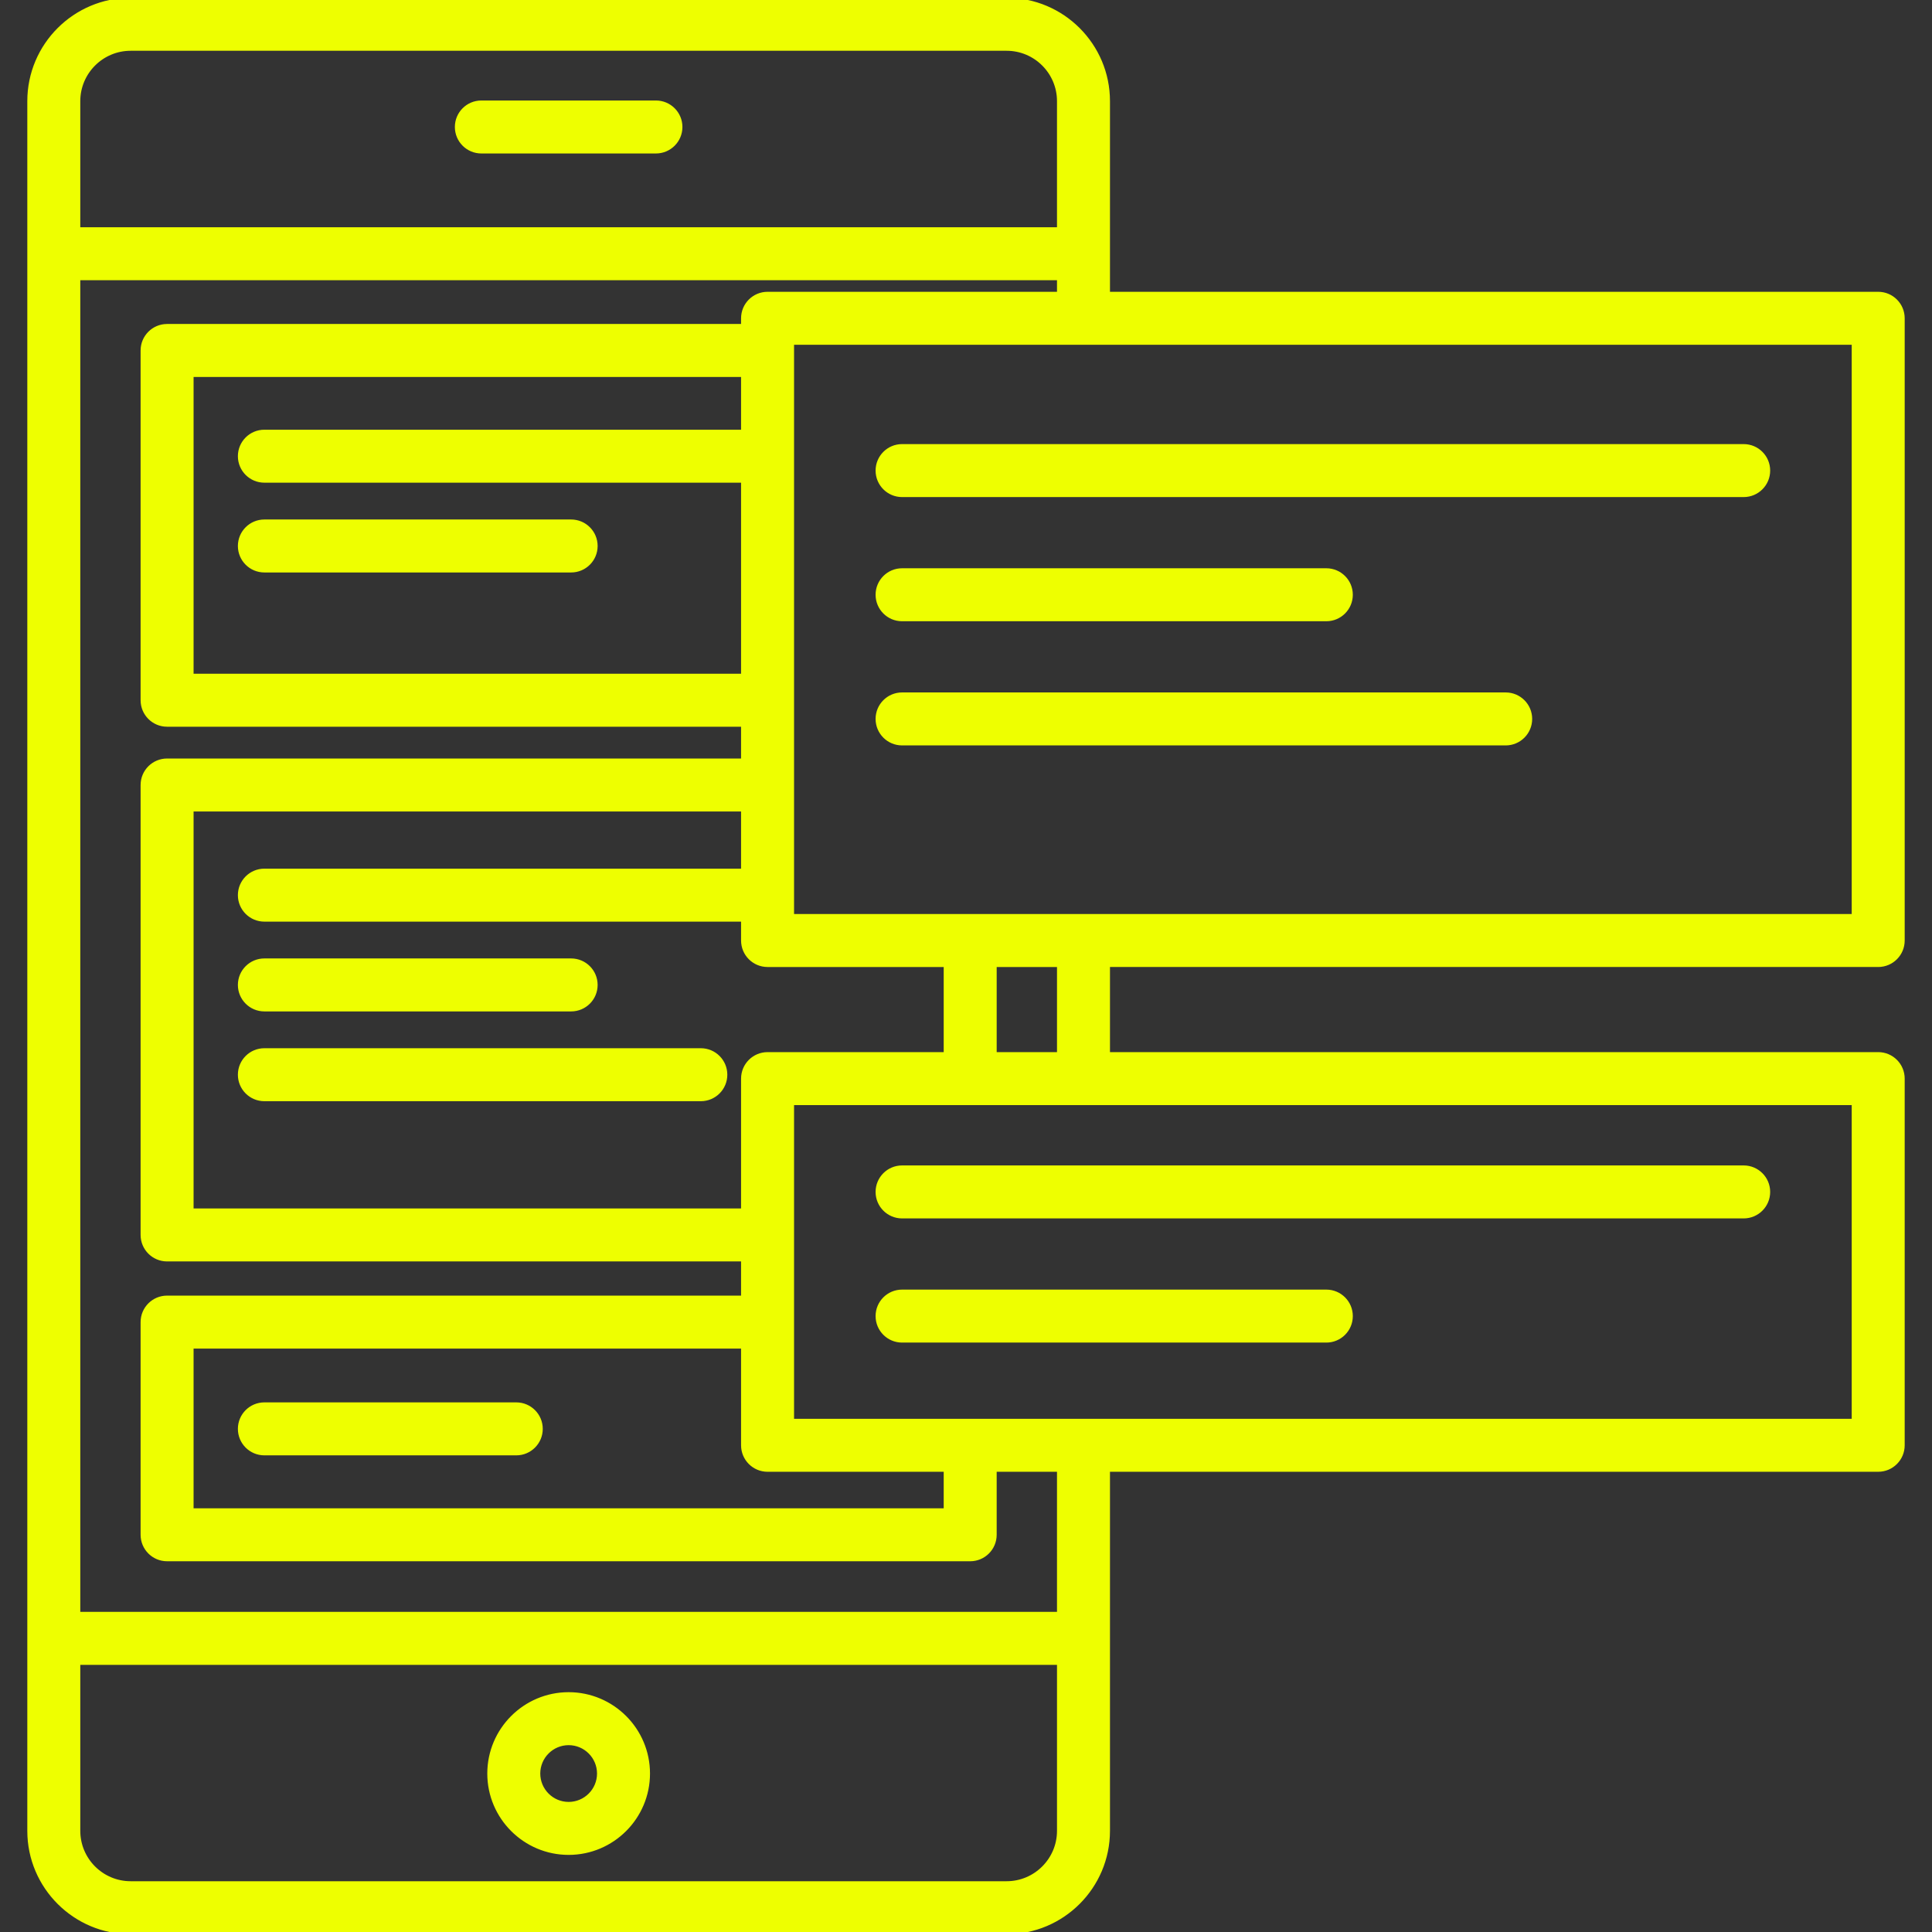 <!DOCTYPE svg PUBLIC "-//W3C//DTD SVG 1.1//EN" "http://www.w3.org/Graphics/SVG/1.1/DTD/svg11.dtd">

<!-- Uploaded to: SVG Repo, www.svgrepo.com, Transformed by: SVG Repo Mixer Tools -->
<svg fill="#eeff00" height="800px" width="800px" version="1.1" id="Capa_1" xmlns="http://www.w3.org/2000/svg" xmlns:xlink="http://www.w3.org/1999/xlink" viewBox="0 0 437.59 437.59" xml:space="preserve" stroke="#eeff00">

<rect x="0" y="0" width="437.59" height="437.59" fill="#333333" stroke="none"/>

<g id="SVGRepo_bgCarrier" stroke-width="0"/>

<g id="SVGRepo_tracerCarrier" stroke-linecap="round" stroke-linejoin="round"/>

<g id="SVGRepo_iconCarrier"> <g> <path d="M109.025,34.262h39.542c3.038,0,5.5-2.462,5.5-5.5s-2.462-5.5-5.5-5.5h-39.542c-3.038,0-5.5,2.462-5.5,5.5 S105.987,34.262,109.025,34.262z"/> <path d="M128.796,383.771c-9.885,0-17.927,8.042-17.927,17.928s8.042,17.927,17.927,17.927s17.927-8.042,17.927-17.927 S138.681,383.771,128.796,383.771z M128.796,408.626c-3.82,0-6.927-3.107-6.927-6.927s3.107-6.928,6.927-6.928 s6.927,3.108,6.927,6.928S132.615,408.626,128.796,408.626z"/> <path d="M59.88,129.163h69.481c3.038,0,5.5-2.462,5.5-5.5s-2.462-5.5-5.5-5.5H59.88c-3.038,0-5.5,2.462-5.5,5.5 S56.842,129.163,59.88,129.163z"/> <path d="M59.88,228.583h69.481c3.038,0,5.5-2.462,5.5-5.5s-2.462-5.5-5.5-5.5H59.88c-3.038,0-5.5,2.462-5.5,5.5 S56.842,228.583,59.88,228.583z"/> <path d="M158.735,237.918H59.88c-3.038,0-5.5,2.462-5.5,5.5s2.462,5.5,5.5,5.5h98.855c3.038,0,5.5-2.462,5.5-5.5 S161.772,237.918,158.735,237.918z"/> <path d="M425.405,218.522c3.038,0,5.5-2.462,5.5-5.5V72.09c0-3.038-2.462-5.5-5.5-5.5h-174.5V22.91 c0-12.633-10.277-22.91-22.91-22.91h-198.4C16.962,0,6.685,10.277,6.685,22.91v391.77c0,12.632,10.277,22.91,22.91,22.91h198.4 c12.633,0,22.91-10.277,22.91-22.91v-81.829h174.5c3.038,0,5.5-2.462,5.5-5.5v-83.051c0-3.038-2.462-5.5-5.5-5.5h-174.5v-20.278 H425.405z M419.905,207.522H179.349V77.59h240.556V207.522z M173.849,238.801c-3.038,0-5.5,2.462-5.5,5.5v29.909H43.345V183.3 h125.004v13.947H59.88c-3.038,0-5.5,2.462-5.5,5.5s2.462,5.5,5.5,5.5h108.469v4.776c0,3.038,2.462,5.5,5.5,5.5h40.396v20.278 H173.849z M173.849,332.852h40.396v9.269h-170.9v-37.17h125.004v22.401C168.349,330.389,170.811,332.852,173.849,332.852z M168.349,97.827H59.88c-3.038,0-5.5,2.462-5.5,5.5s2.462,5.5,5.5,5.5h108.469V153.1H43.345V84.88h125.004V97.827z M29.595,11 h198.4c6.567,0,11.91,5.343,11.91,11.91v29.062H17.685V22.91C17.685,16.343,23.028,11,29.595,11z M227.995,426.59h-198.4 c-6.567,0-11.91-5.343-11.91-11.91v-38.098h222.22v38.098C239.905,421.247,234.562,426.59,227.995,426.59z M239.905,365.583H17.685 V62.972h222.22v3.618h-66.056c-3.038,0-5.5,2.462-5.5,5.5v1.79H37.845c-3.038,0-5.5,2.462-5.5,5.5v79.22c0,3.038,2.462,5.5,5.5,5.5 h130.504v8.2H37.845c-3.038,0-5.5,2.462-5.5,5.5v101.91c0,3.038,2.462,5.5,5.5,5.5h130.504v8.74H37.845c-3.038,0-5.5,2.462-5.5,5.5 v48.17c0,3.038,2.462,5.5,5.5,5.5h181.9c3.038,0,5.5-2.462,5.5-5.5v-14.769h14.66V365.583z M419.905,321.852H179.349v-72.051 h240.556V321.852z M239.905,238.801h-14.66v-20.278h14.66V238.801z"/> <path d="M204.317,112.086h190.62c3.038,0,5.5-2.462,5.5-5.5s-2.462-5.5-5.5-5.5h-190.62c-3.038,0-5.5,2.462-5.5,5.5 S201.28,112.086,204.317,112.086z"/> <path d="M204.317,140.21h96.091c3.038,0,5.5-2.462,5.5-5.5s-2.462-5.5-5.5-5.5h-96.091c-3.038,0-5.5,2.462-5.5,5.5 S201.28,140.21,204.317,140.21z"/> <path d="M204.317,275.466h190.62c3.038,0,5.5-2.462,5.5-5.5s-2.462-5.5-5.5-5.5h-190.62c-3.038,0-5.5,2.462-5.5,5.5 S201.28,275.466,204.317,275.466z"/> <path d="M204.317,303.59h96.091c3.038,0,5.5-2.462,5.5-5.5s-2.462-5.5-5.5-5.5h-96.091c-3.038,0-5.5,2.462-5.5,5.5 S201.28,303.59,204.317,303.59z"/> <path d="M204.317,168.334h136.715c3.038,0,5.5-2.462,5.5-5.5s-2.462-5.5-5.5-5.5H204.317c-3.038,0-5.5,2.462-5.5,5.5 S201.28,168.334,204.317,168.334z"/> <path d="M116.933,318.132H59.88c-3.038,0-5.5,2.462-5.5,5.5s2.462,5.5,5.5,5.5h57.053c3.038,0,5.5-2.462,5.5-5.5 S119.97,318.132,116.933,318.132z"/> </g> </g>

</svg>